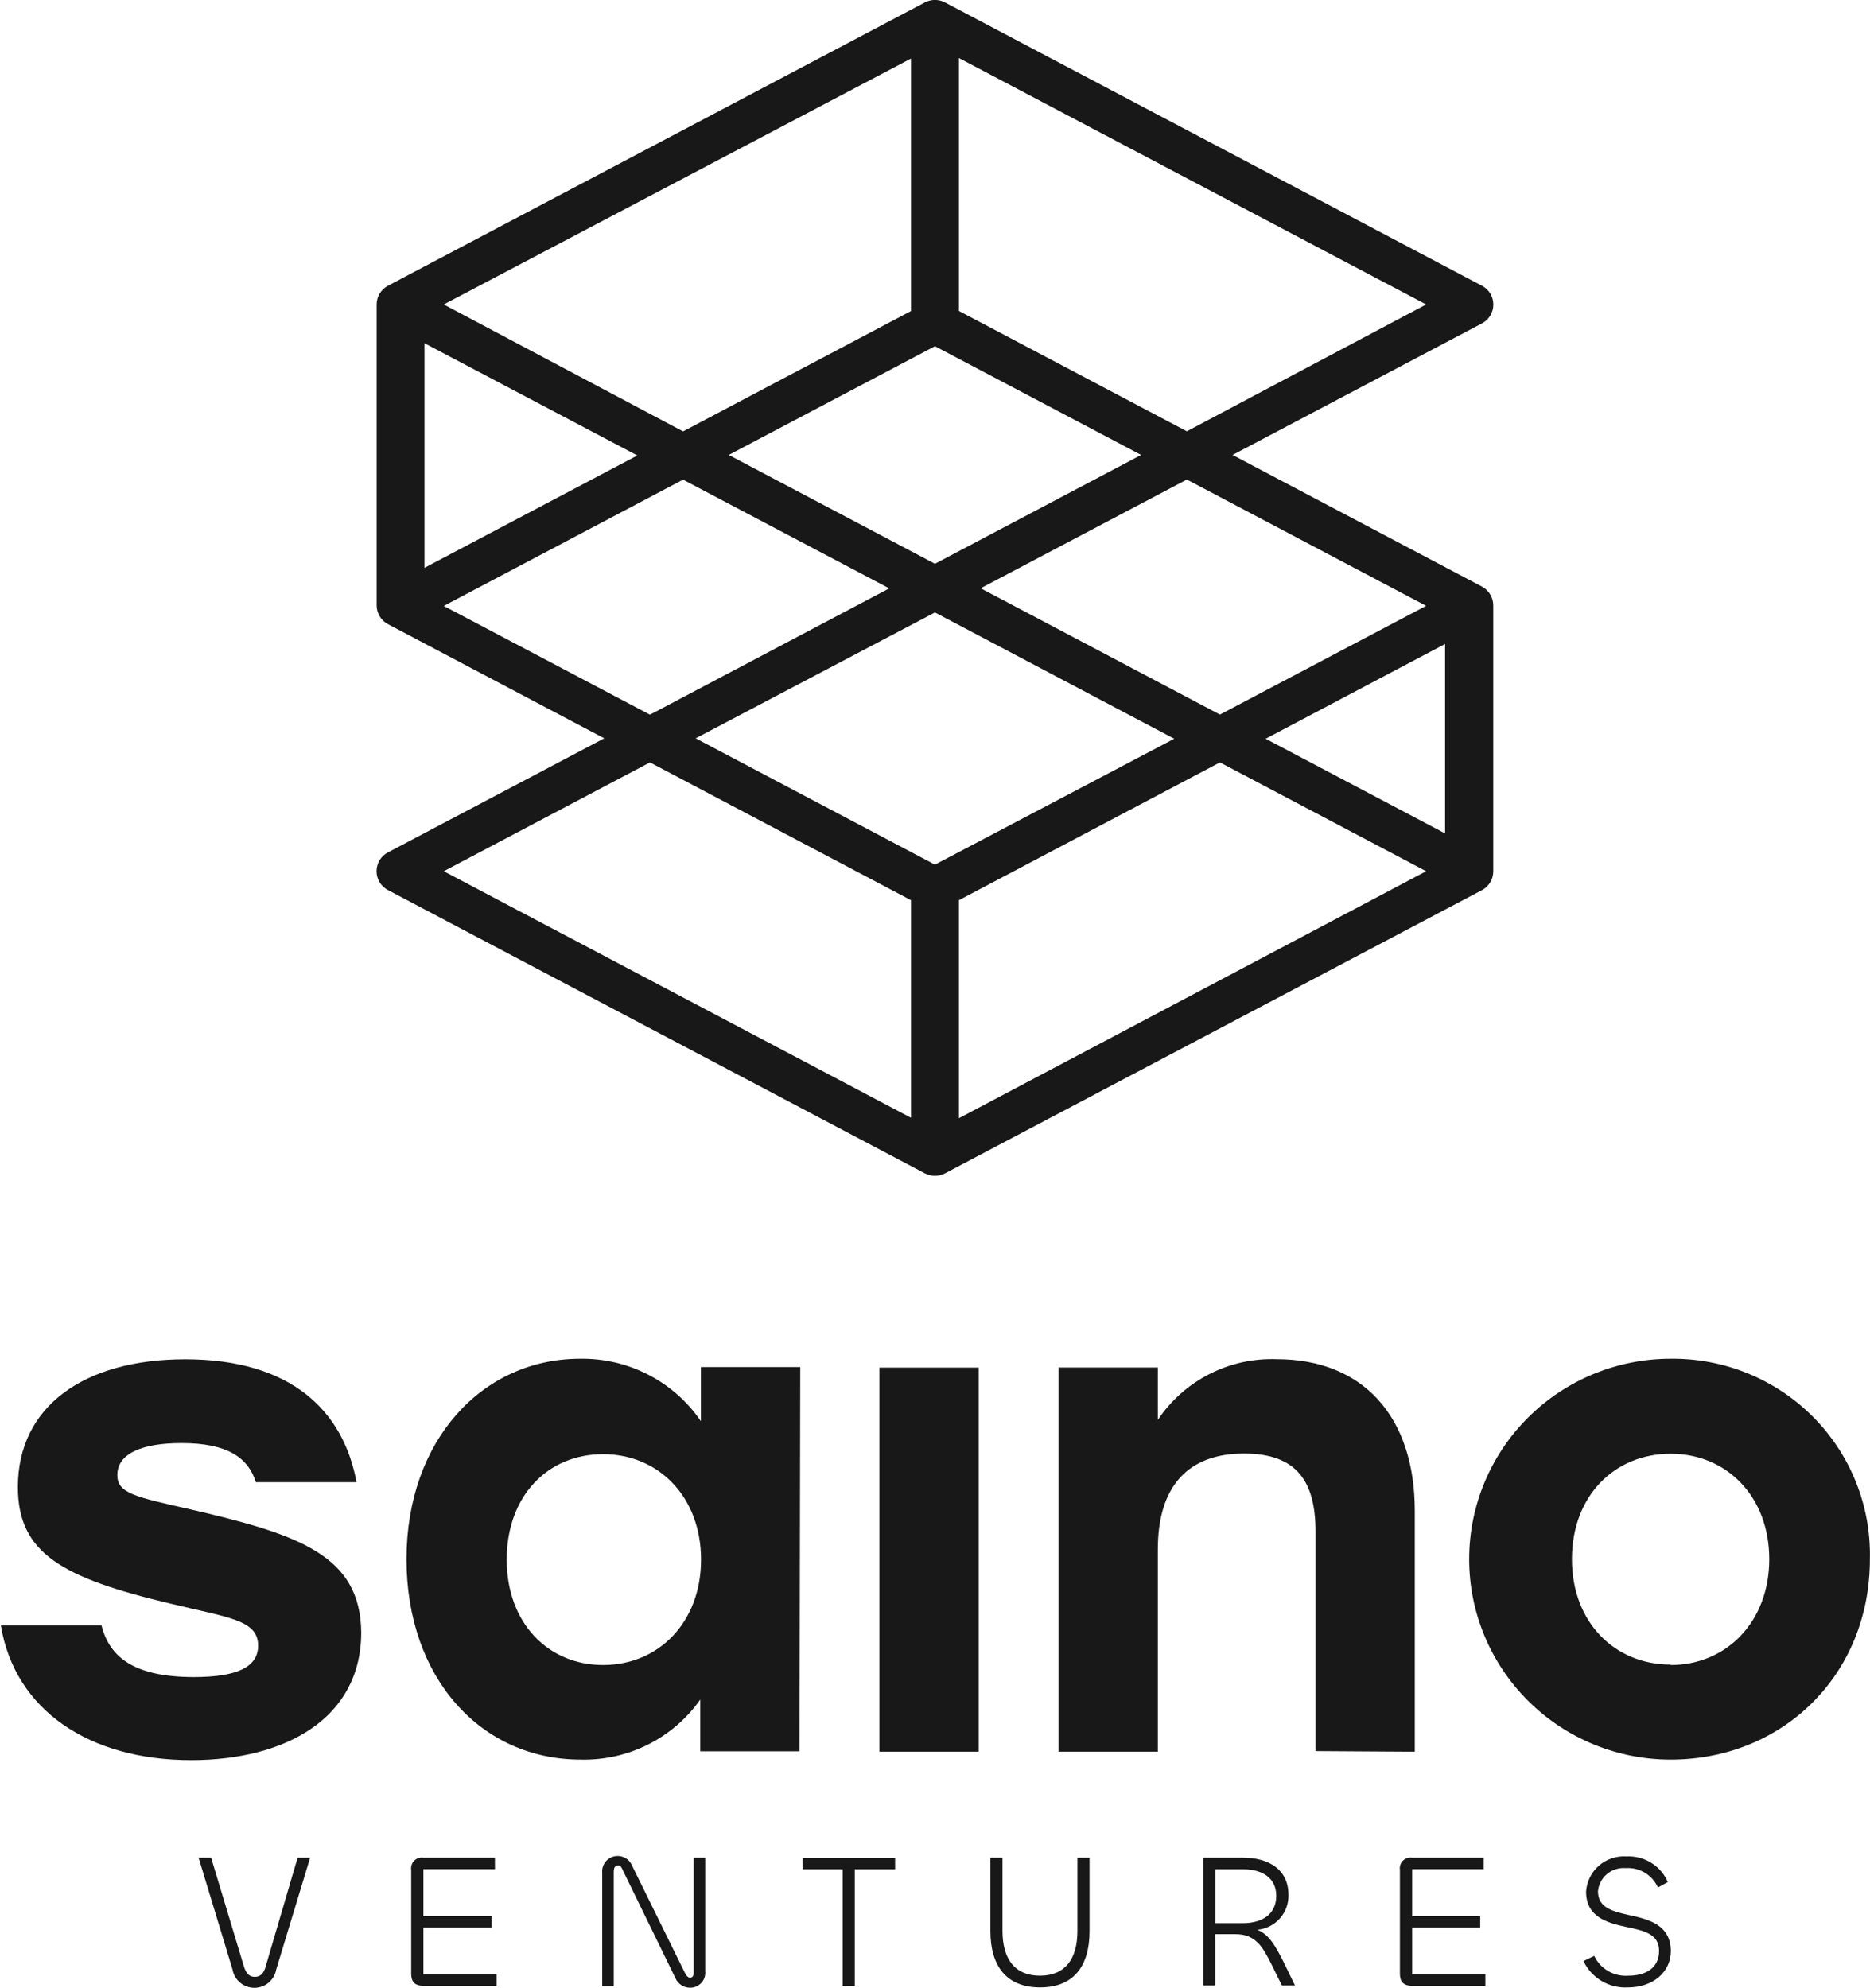 <svg width="95" height="101" viewBox="0 0 95 101" fill="none" xmlns="http://www.w3.org/2000/svg">
<g clip-path="url(#clip0)">
<path d="M13.488 99.939C13.396 100.259 13.232 100.437 12.944 100.437C12.656 100.437 12.509 100.259 12.4 99.939L10.725 94.383H10.089L11.813 100.064C11.858 100.324 11.994 100.56 12.197 100.73C12.4 100.901 12.657 100.994 12.922 100.994C13.188 100.994 13.445 100.901 13.648 100.73C13.851 100.56 13.987 100.324 14.032 100.064L15.756 94.383H15.12L13.488 99.939Z" fill="#181818"/>
<path d="M21.51 97.932H24.969V97.348H21.51V94.967H25.143V94.383H21.51C21.426 94.37 21.34 94.377 21.258 94.403C21.177 94.43 21.104 94.475 21.043 94.535C20.983 94.595 20.937 94.668 20.911 94.749C20.884 94.83 20.877 94.916 20.89 95V100.28C20.89 100.659 21.048 100.892 21.51 100.892H25.23V100.307H21.51V97.932Z" fill="#181818"/>
<path d="M35.238 100.21C35.238 100.389 35.183 100.475 35.064 100.475C34.944 100.475 34.873 100.394 34.776 100.199L32.111 94.789C32.04 94.614 31.909 94.47 31.741 94.383C31.572 94.297 31.378 94.274 31.194 94.318C31.01 94.362 30.848 94.47 30.738 94.623C30.627 94.776 30.576 94.963 30.593 95.151V100.908H31.18V95.097C31.18 94.891 31.246 94.783 31.393 94.783C31.539 94.783 31.567 94.864 31.643 95.027L34.313 100.502C34.376 100.652 34.484 100.779 34.623 100.866C34.761 100.953 34.922 100.996 35.086 100.989C35.191 100.987 35.295 100.963 35.39 100.918C35.486 100.874 35.571 100.81 35.641 100.731C35.71 100.653 35.762 100.56 35.794 100.46C35.826 100.36 35.837 100.255 35.825 100.151V94.383H35.238V100.21Z" fill="#181818"/>
<path d="M40.77 94.973H42.809V100.892H43.424V94.973H45.474V94.388H40.77V94.973Z" fill="#181818"/>
<path d="M54.736 98.105C54.736 99.517 54.122 100.378 52.833 100.378C51.544 100.378 50.929 99.517 50.929 98.105V94.383H50.315V98.116C50.315 99.869 51.119 100.973 52.833 100.973C54.546 100.973 55.351 99.891 55.351 98.116V94.383H54.736V98.105Z" fill="#181818"/>
<path d="M63.878 98.046C64.32 98.005 64.729 97.798 65.022 97.467C65.315 97.136 65.47 96.706 65.456 96.266C65.456 94.978 64.439 94.383 63.16 94.383H61.132V100.876H61.736V98.268H62.758C63.802 98.268 64.161 98.928 64.613 99.842L65.124 100.876H65.787L65.244 99.755C64.825 98.922 64.499 98.3 63.878 98.046ZM61.746 97.71V94.973H63.16C64.074 94.973 64.836 95.373 64.836 96.32C64.836 97.267 64.112 97.71 63.139 97.71H61.746Z" fill="#181818"/>
<path d="M71.739 97.932H75.198V97.348H71.739V94.967H75.372V94.383H71.739C71.654 94.37 71.568 94.377 71.487 94.403C71.406 94.43 71.332 94.475 71.272 94.535C71.211 94.595 71.166 94.668 71.139 94.749C71.113 94.83 71.106 94.916 71.119 95V100.28C71.119 100.659 71.276 100.892 71.739 100.892H75.459V100.307H71.739V97.932Z" fill="#181818"/>
<path d="M82.811 97.31C81.968 97.121 81.18 96.948 81.18 96.093C81.21 95.75 81.376 95.433 81.641 95.212C81.906 94.99 82.249 94.883 82.594 94.913C82.934 94.89 83.274 94.972 83.566 95.149C83.858 95.325 84.088 95.587 84.225 95.898L84.731 95.622C84.555 95.217 84.26 94.875 83.884 94.642C83.508 94.409 83.069 94.296 82.626 94.318C82.373 94.301 82.12 94.334 81.879 94.415C81.639 94.496 81.418 94.623 81.227 94.79C81.037 94.956 80.881 95.158 80.769 95.385C80.657 95.611 80.592 95.857 80.576 96.109C80.576 97.407 81.664 97.7 82.653 97.91C83.502 98.089 84.285 98.251 84.285 99.117C84.285 99.983 83.616 100.378 82.73 100.378C82.371 100.406 82.012 100.325 81.701 100.145C81.39 99.965 81.142 99.695 80.989 99.371L80.445 99.636C80.645 100.059 80.967 100.412 81.37 100.65C81.774 100.889 82.24 101.001 82.708 100.973C83.937 100.973 84.883 100.232 84.883 99.117C84.873 97.813 83.785 97.521 82.811 97.31Z" fill="#181818"/>
<path d="M9.665 76.685C6.842 76.046 5.961 75.868 5.961 74.942C5.961 73.86 7.196 73.319 9.225 73.319C11.553 73.319 12.608 74.061 12.999 75.305H18.112C17.443 71.685 14.8 69.061 9.41 69.061C4.297 69.061 0.909 71.436 0.909 75.554C0.909 78.925 3.166 80.169 8.67 81.478C11.596 82.187 13.113 82.296 13.113 83.61C13.113 84.692 12.058 85.206 9.85 85.206C6.712 85.206 5.548 84.124 5.156 82.582H0.044C0.746 86.873 4.526 89.427 9.709 89.427C14.506 89.427 18.351 87.3 18.351 82.934C18.308 79.028 15.207 77.962 9.665 76.685Z" fill="#181818"/>
<path d="M35.608 72.21C34.931 71.215 34.014 70.403 32.942 69.849C31.87 69.294 30.676 69.014 29.468 69.034C24.497 69.034 20.651 73.184 20.651 79.217C20.651 85.25 24.426 89.4 29.506 89.4C30.692 89.428 31.867 89.165 32.926 88.632C33.985 88.1 34.895 87.315 35.575 86.348V88.978H40.617L40.655 69.456H35.608V72.21ZM30.637 84.595C27.852 84.595 25.742 82.469 25.742 79.239C25.742 76.008 27.82 73.882 30.637 73.882C33.454 73.882 35.614 76.046 35.614 79.239C35.614 82.431 33.454 84.595 30.637 84.595Z" fill="#181818"/>
<path d="M49.722 69.483H44.675V88.999H49.722V69.483Z" fill="#181818"/>
<path d="M71.874 88.999V76.755C71.874 71.961 69.231 69.056 64.858 69.056C63.671 69.014 62.492 69.275 61.436 69.815C60.379 70.355 59.478 71.155 58.821 72.14V69.478H53.779V88.999H58.821V78.719C58.821 75.527 60.339 73.85 63.199 73.85C65.881 73.85 66.832 75.267 66.832 77.821V88.967L71.874 88.999Z" fill="#181818"/>
<path d="M84.873 69.034C82.158 69.034 79.554 70.107 77.635 72.016C75.715 73.926 74.637 76.516 74.637 79.217C74.637 81.918 75.715 84.507 77.635 86.417C79.554 88.327 82.158 89.4 84.873 89.4C90.551 89.4 94.994 85.109 94.994 79.217C95.026 77.881 94.786 76.552 94.29 75.31C93.794 74.068 93.052 72.938 92.107 71.987C91.162 71.037 90.035 70.285 88.792 69.778C87.549 69.271 86.216 69.018 84.873 69.034ZM84.873 84.573C82.05 84.573 79.858 82.447 79.858 79.217C79.858 75.987 82.034 73.86 84.873 73.86C87.712 73.86 89.882 76.025 89.882 79.217C89.882 82.409 87.695 84.595 84.873 84.595V84.573Z" fill="#181818"/>
<path d="M47.497 59.739C47.675 59.737 47.85 59.695 48.008 59.614L75.284 45.227C75.459 45.135 75.605 44.997 75.706 44.828C75.808 44.659 75.861 44.466 75.861 44.27C75.861 44.243 75.861 44.215 75.861 44.188V30.84C75.861 30.814 75.861 30.786 75.861 30.759C75.861 30.563 75.808 30.37 75.706 30.201C75.605 30.032 75.459 29.894 75.284 29.802L62.617 23.114L75.284 16.432C75.46 16.34 75.606 16.203 75.709 16.034C75.811 15.865 75.865 15.671 75.865 15.474C75.865 15.277 75.811 15.084 75.709 14.915C75.606 14.746 75.46 14.608 75.284 14.517L48.008 0.124C47.851 0.041 47.675 -0.003 47.497 -0.003C47.319 -0.003 47.143 0.041 46.986 0.124L19.71 14.517C19.536 14.609 19.39 14.747 19.288 14.916C19.187 15.085 19.133 15.278 19.134 15.474V30.759C19.134 30.955 19.188 31.147 19.29 31.315C19.391 31.483 19.537 31.62 19.71 31.712L30.697 37.512L19.71 43.307C19.535 43.398 19.388 43.536 19.285 43.705C19.183 43.874 19.129 44.067 19.129 44.264C19.129 44.461 19.183 44.655 19.285 44.824C19.388 44.992 19.535 45.13 19.71 45.222L46.986 59.614C47.144 59.695 47.319 59.737 47.497 59.739ZM47.497 17.59L57.972 23.114L47.497 28.644L37.022 23.114L47.497 17.59ZM47.497 31.116L59.653 37.533L47.497 43.929L35.341 37.512L47.497 31.116ZM48.715 56.812V45.736L61.975 38.735L72.451 44.264L48.715 56.812ZM73.413 42.343L64.298 37.533L73.413 32.718V42.343ZM72.451 30.781L61.975 36.305L49.82 29.888L60.295 24.364L72.451 30.781ZM60.295 21.913L48.715 15.799V2.949L72.451 15.469L60.295 21.913ZM46.279 2.976V15.804L34.7 21.918L22.544 15.469L46.279 2.976ZM21.565 17.438L32.377 23.141L21.565 28.849V17.438ZM22.544 30.786L34.7 24.369L45.175 29.894L33.019 36.311L22.544 30.786ZM33.019 38.735L46.279 45.736V56.79L22.544 44.264L33.019 38.735Z" fill="#181818"/>
</g>
<defs>
<clipPath id="clip0">
<rect width="95" height="101" fill="white"/>
</clipPath>
</defs>
</svg>
